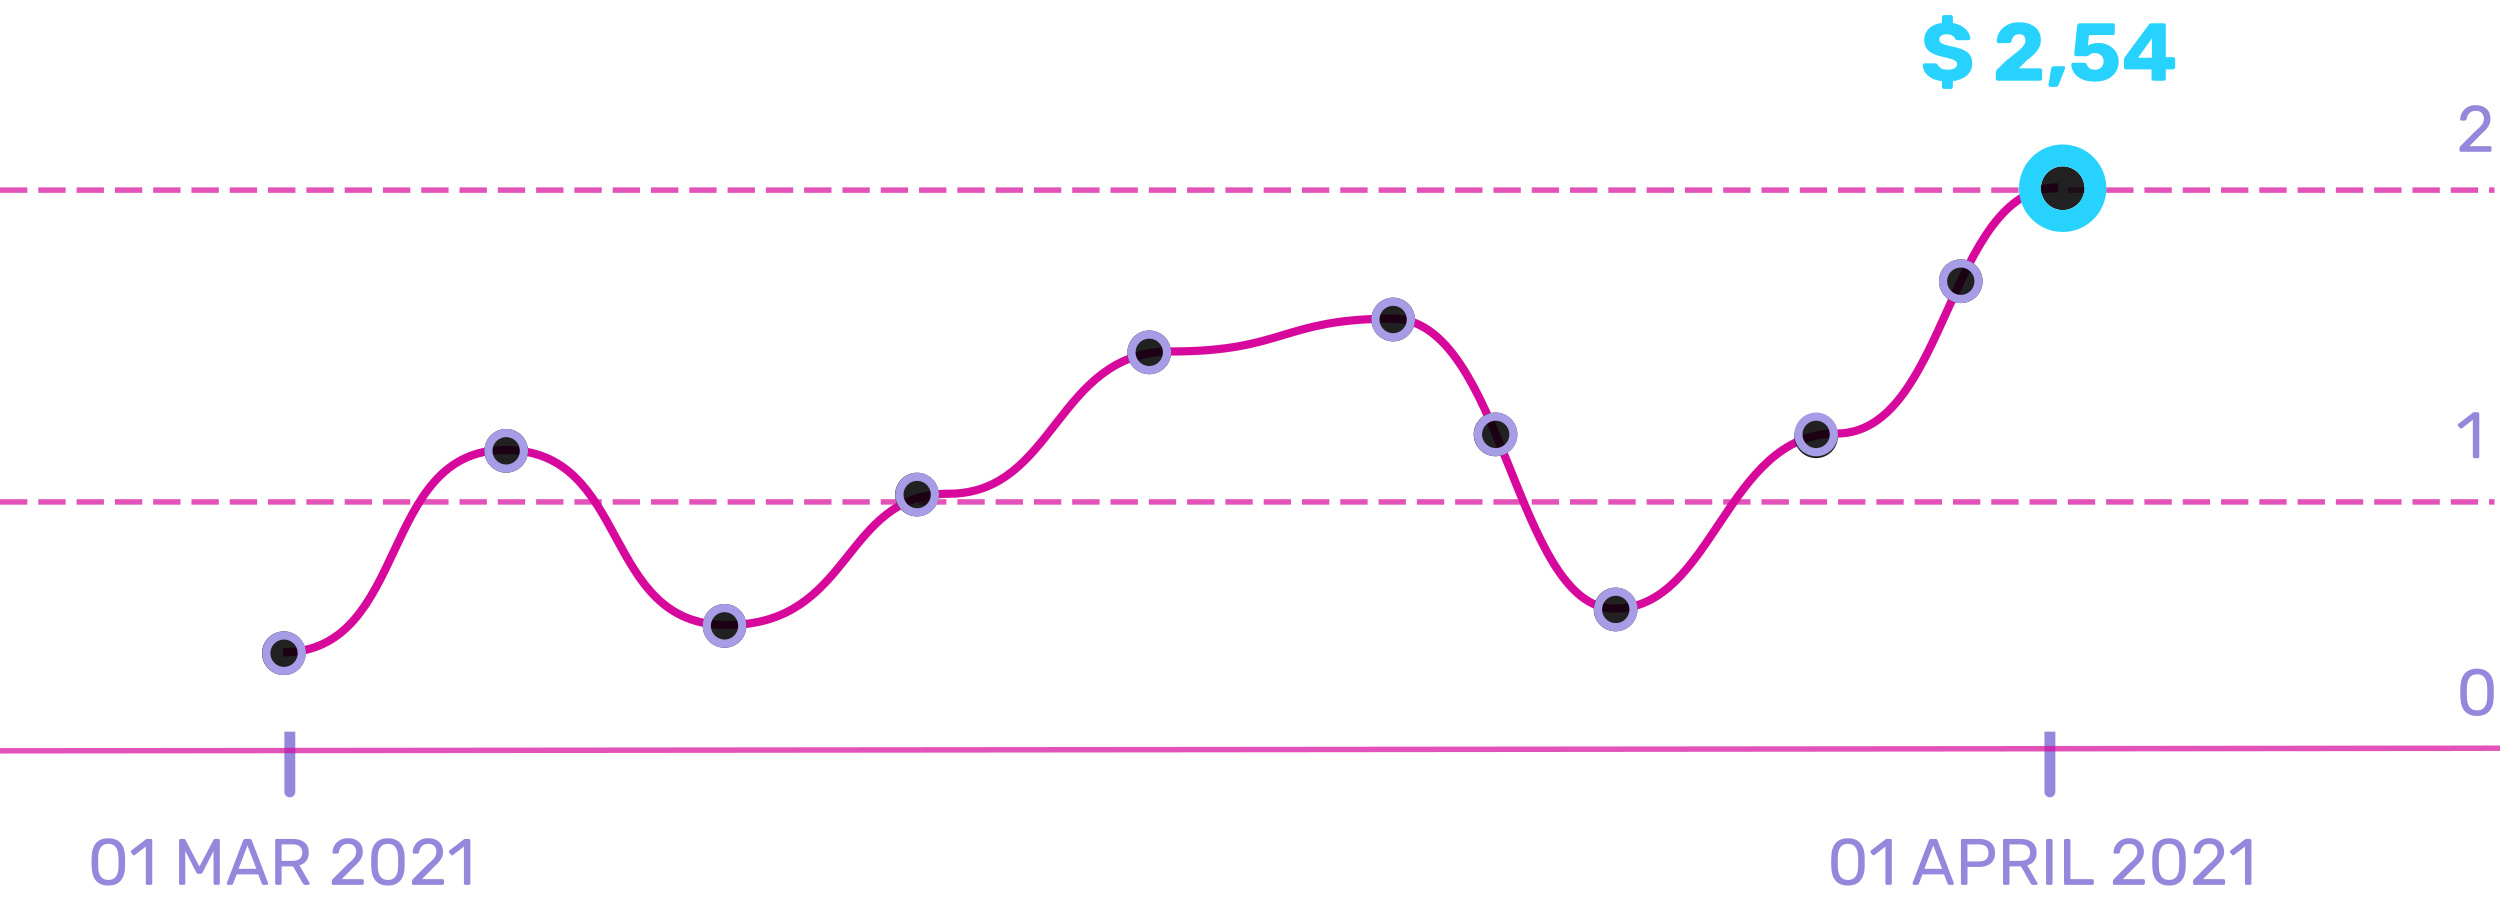 <svg width="457" height="165" viewBox="0 0 457 165" fill="none" xmlns="http://www.w3.org/2000/svg">
<path d="M373.725 133.753H375.721V144.753C375.721 145.018 375.615 145.272 375.428 145.46C375.241 145.648 374.987 145.753 374.723 145.753C374.458 145.753 374.204 145.648 374.017 145.46C373.83 145.272 373.725 145.018 373.725 144.753V133.753Z" fill="#9388DB"/>
<path d="M51.984 133.753H53.98V144.753C53.98 145.018 53.874 145.272 53.687 145.46C53.5 145.648 53.246 145.753 52.982 145.753C52.717 145.753 52.464 145.648 52.276 145.46C52.089 145.272 51.984 145.018 51.984 144.753V133.753Z" fill="#9388DB"/>
<path d="M0 137.253L457 136.774" stroke="#D7099C" stroke-opacity="0.7"/>
<path d="M0 91.753H456" stroke="#D7099C" stroke-opacity="0.7" stroke-dasharray="5 2"/>
<path d="M0 34.753H456" stroke="#D7099C" stroke-opacity="0.7" stroke-dasharray="5 2"/>
<path d="M19.804 161.873C19.252 161.873 18.784 161.789 18.4 161.621C18.024 161.445 17.716 161.205 17.476 160.901C17.236 160.597 17.06 160.249 16.948 159.857C16.844 159.465 16.784 159.049 16.768 158.609C16.76 158.393 16.752 158.165 16.744 157.925C16.744 157.685 16.744 157.445 16.744 157.205C16.752 156.957 16.76 156.721 16.768 156.497C16.776 156.057 16.836 155.641 16.948 155.249C17.068 154.849 17.244 154.501 17.476 154.205C17.716 153.901 18.028 153.665 18.412 153.497C18.796 153.321 19.26 153.233 19.804 153.233C20.356 153.233 20.82 153.321 21.196 153.497C21.58 153.665 21.892 153.901 22.132 154.205C22.372 154.501 22.548 154.849 22.66 155.249C22.78 155.641 22.844 156.057 22.852 156.497C22.86 156.721 22.864 156.957 22.864 157.205C22.872 157.445 22.872 157.685 22.864 157.925C22.864 158.165 22.86 158.393 22.852 158.609C22.844 159.049 22.78 159.465 22.66 159.857C22.548 160.249 22.372 160.597 22.132 160.901C21.9 161.205 21.592 161.445 21.208 161.621C20.832 161.789 20.364 161.873 19.804 161.873ZM19.804 160.853C20.428 160.853 20.888 160.649 21.184 160.241C21.488 159.825 21.644 159.261 21.652 158.549C21.668 158.317 21.676 158.093 21.676 157.877C21.676 157.653 21.676 157.433 21.676 157.217C21.676 156.993 21.668 156.773 21.652 156.557C21.644 155.861 21.488 155.305 21.184 154.889C20.888 154.465 20.428 154.253 19.804 154.253C19.188 154.253 18.728 154.465 18.424 154.889C18.128 155.305 17.972 155.861 17.956 156.557C17.956 156.773 17.952 156.993 17.944 157.217C17.944 157.433 17.944 157.653 17.944 157.877C17.952 158.093 17.956 158.317 17.956 158.549C17.972 159.261 18.132 159.825 18.436 160.241C18.74 160.649 19.196 160.853 19.804 160.853ZM26.929 161.753C26.849 161.753 26.781 161.729 26.725 161.681C26.677 161.625 26.653 161.557 26.653 161.477V154.757L24.661 156.293C24.597 156.341 24.529 156.361 24.457 156.353C24.385 156.345 24.325 156.309 24.277 156.245L23.965 155.849C23.917 155.777 23.897 155.705 23.905 155.633C23.921 155.561 23.961 155.501 24.025 155.453L26.641 153.437C26.697 153.397 26.749 153.373 26.797 153.365C26.845 153.357 26.897 153.353 26.953 153.353H27.565C27.645 153.353 27.709 153.381 27.757 153.437C27.805 153.485 27.829 153.549 27.829 153.629V161.477C27.829 161.557 27.805 161.625 27.757 161.681C27.709 161.729 27.645 161.753 27.565 161.753H26.929ZM33.011 161.753C32.931 161.753 32.863 161.729 32.807 161.681C32.759 161.625 32.735 161.557 32.735 161.477V153.641C32.735 153.553 32.759 153.485 32.807 153.437C32.863 153.381 32.931 153.353 33.011 153.353H33.611C33.707 153.353 33.779 153.377 33.827 153.425C33.875 153.473 33.903 153.513 33.911 153.545L36.455 158.393L39.011 153.545C39.027 153.513 39.055 153.473 39.095 153.425C39.143 153.377 39.215 153.353 39.311 153.353H39.899C39.987 153.353 40.055 153.381 40.103 153.437C40.159 153.485 40.187 153.553 40.187 153.641V161.477C40.187 161.557 40.159 161.625 40.103 161.681C40.055 161.729 39.987 161.753 39.899 161.753H39.311C39.231 161.753 39.163 161.729 39.107 161.681C39.059 161.625 39.035 161.557 39.035 161.477V155.573L37.031 159.485C36.999 159.565 36.951 159.629 36.887 159.677C36.823 159.717 36.743 159.737 36.647 159.737H36.275C36.171 159.737 36.087 159.717 36.023 159.677C35.967 159.629 35.919 159.565 35.879 159.485L33.875 155.573V161.477C33.875 161.557 33.847 161.625 33.791 161.681C33.743 161.729 33.679 161.753 33.599 161.753H33.011ZM41.699 161.753C41.635 161.753 41.579 161.729 41.531 161.681C41.483 161.633 41.459 161.577 41.459 161.513C41.459 161.473 41.463 161.429 41.471 161.381L44.447 153.617C44.479 153.537 44.523 153.473 44.579 153.425C44.635 153.377 44.719 153.353 44.831 153.353H45.647C45.751 153.353 45.831 153.377 45.887 153.425C45.951 153.473 45.999 153.537 46.031 153.617L48.995 161.381C49.011 161.429 49.019 161.473 49.019 161.513C49.019 161.577 48.995 161.633 48.947 161.681C48.899 161.729 48.843 161.753 48.779 161.753H48.167C48.071 161.753 47.999 161.729 47.951 161.681C47.911 161.633 47.883 161.589 47.867 161.549L47.207 159.845H43.271L42.611 161.549C42.603 161.589 42.575 161.633 42.527 161.681C42.479 161.729 42.407 161.753 42.311 161.753H41.699ZM43.619 158.813H46.859L45.239 154.553L43.619 158.813ZM50.578 161.753C50.49 161.753 50.422 161.729 50.374 161.681C50.326 161.625 50.302 161.557 50.302 161.477V153.641C50.302 153.553 50.326 153.485 50.374 153.437C50.422 153.381 50.49 153.353 50.578 153.353H53.506C54.41 153.353 55.126 153.565 55.654 153.989C56.182 154.413 56.446 155.041 56.446 155.873C56.446 156.489 56.29 156.993 55.978 157.385C55.674 157.769 55.258 158.037 54.73 158.189L56.578 161.381C56.602 161.429 56.614 161.473 56.614 161.513C56.614 161.577 56.586 161.633 56.53 161.681C56.482 161.729 56.426 161.753 56.362 161.753H55.786C55.65 161.753 55.55 161.717 55.486 161.645C55.422 161.573 55.366 161.501 55.318 161.429L53.578 158.381H51.478V161.477C51.478 161.557 51.45 161.625 51.394 161.681C51.346 161.729 51.278 161.753 51.19 161.753H50.578ZM51.478 157.361H53.458C54.058 157.361 54.506 157.237 54.802 156.989C55.098 156.733 55.246 156.357 55.246 155.861C55.246 155.373 55.098 155.001 54.802 154.745C54.514 154.489 54.066 154.361 53.458 154.361H51.478V157.361ZM60.926 161.753C60.846 161.753 60.779 161.729 60.722 161.681C60.675 161.625 60.651 161.557 60.651 161.477V161.093C60.651 161.021 60.67 160.941 60.711 160.853C60.751 160.765 60.831 160.669 60.95 160.565L63.495 158.021C63.903 157.677 64.222 157.385 64.454 157.145C64.695 156.897 64.862 156.661 64.959 156.437C65.062 156.213 65.115 155.981 65.115 155.741C65.115 155.285 64.987 154.925 64.731 154.661C64.475 154.389 64.094 154.253 63.59 154.253C63.27 154.253 62.995 154.321 62.763 154.457C62.531 154.585 62.346 154.765 62.211 154.997C62.083 155.221 61.998 155.477 61.959 155.765C61.943 155.869 61.898 155.941 61.827 155.981C61.763 156.021 61.703 156.041 61.647 156.041H61.023C60.95 156.041 60.891 156.021 60.843 155.981C60.794 155.933 60.77 155.877 60.77 155.813C60.779 155.509 60.843 155.205 60.962 154.901C61.083 154.589 61.258 154.309 61.49 154.061C61.73 153.813 62.023 153.613 62.367 153.461C62.718 153.301 63.127 153.221 63.59 153.221C64.222 153.221 64.739 153.337 65.138 153.569C65.546 153.793 65.847 154.093 66.038 154.469C66.231 154.845 66.326 155.257 66.326 155.705C66.326 156.057 66.266 156.381 66.147 156.677C66.026 156.965 65.85 157.249 65.618 157.529C65.394 157.801 65.115 158.081 64.778 158.369L62.474 160.709H66.219C66.306 160.709 66.374 160.733 66.422 160.781C66.478 160.829 66.507 160.897 66.507 160.985V161.477C66.507 161.557 66.478 161.625 66.422 161.681C66.374 161.729 66.306 161.753 66.219 161.753H60.926ZM70.909 161.873C70.358 161.873 69.889 161.789 69.505 161.621C69.129 161.445 68.822 161.205 68.582 160.901C68.341 160.597 68.165 160.249 68.053 159.857C67.95 159.465 67.889 159.049 67.874 158.609C67.865 158.393 67.858 158.165 67.85 157.925C67.85 157.685 67.85 157.445 67.85 157.205C67.858 156.957 67.865 156.721 67.874 156.497C67.882 156.057 67.942 155.641 68.053 155.249C68.174 154.849 68.35 154.501 68.582 154.205C68.822 153.901 69.133 153.665 69.517 153.497C69.901 153.321 70.365 153.233 70.909 153.233C71.462 153.233 71.925 153.321 72.302 153.497C72.686 153.665 72.998 153.901 73.237 154.205C73.478 154.501 73.653 154.849 73.766 155.249C73.885 155.641 73.95 156.057 73.957 156.497C73.966 156.721 73.969 156.957 73.969 157.205C73.978 157.445 73.978 157.685 73.969 157.925C73.969 158.165 73.966 158.393 73.957 158.609C73.95 159.049 73.885 159.465 73.766 159.857C73.653 160.249 73.478 160.597 73.237 160.901C73.005 161.205 72.698 161.445 72.314 161.621C71.938 161.789 71.469 161.873 70.909 161.873ZM70.909 160.853C71.534 160.853 71.993 160.649 72.29 160.241C72.594 159.825 72.749 159.261 72.757 158.549C72.773 158.317 72.781 158.093 72.781 157.877C72.781 157.653 72.781 157.433 72.781 157.217C72.781 156.993 72.773 156.773 72.757 156.557C72.749 155.861 72.594 155.305 72.29 154.889C71.993 154.465 71.534 154.253 70.909 154.253C70.293 154.253 69.834 154.465 69.529 154.889C69.234 155.305 69.078 155.861 69.061 156.557C69.061 156.773 69.058 156.993 69.049 157.217C69.049 157.433 69.049 157.653 69.049 157.877C69.058 158.093 69.061 158.317 69.061 158.549C69.078 159.261 69.237 159.825 69.541 160.241C69.846 160.649 70.302 160.853 70.909 160.853ZM75.587 161.753C75.507 161.753 75.439 161.729 75.383 161.681C75.335 161.625 75.311 161.557 75.311 161.477V161.093C75.311 161.021 75.331 160.941 75.371 160.853C75.411 160.765 75.491 160.669 75.611 160.565L78.155 158.021C78.563 157.677 78.883 157.385 79.115 157.145C79.355 156.897 79.523 156.661 79.619 156.437C79.723 156.213 79.775 155.981 79.775 155.741C79.775 155.285 79.647 154.925 79.391 154.661C79.135 154.389 78.755 154.253 78.251 154.253C77.931 154.253 77.655 154.321 77.423 154.457C77.191 154.585 77.007 154.765 76.871 154.997C76.743 155.221 76.659 155.477 76.619 155.765C76.603 155.869 76.559 155.941 76.487 155.981C76.423 156.021 76.363 156.041 76.307 156.041H75.683C75.611 156.041 75.551 156.021 75.503 155.981C75.455 155.933 75.431 155.877 75.431 155.813C75.439 155.509 75.503 155.205 75.623 154.901C75.743 154.589 75.919 154.309 76.151 154.061C76.391 153.813 76.683 153.613 77.027 153.461C77.379 153.301 77.787 153.221 78.251 153.221C78.883 153.221 79.399 153.337 79.799 153.569C80.207 153.793 80.507 154.093 80.699 154.469C80.891 154.845 80.987 155.257 80.987 155.705C80.987 156.057 80.927 156.381 80.807 156.677C80.687 156.965 80.511 157.249 80.279 157.529C80.055 157.801 79.775 158.081 79.439 158.369L77.135 160.709H80.879C80.967 160.709 81.035 160.733 81.083 160.781C81.139 160.829 81.167 160.897 81.167 160.985V161.477C81.167 161.557 81.139 161.625 81.083 161.681C81.035 161.729 80.967 161.753 80.879 161.753H75.587ZM85.078 161.753C84.998 161.753 84.93 161.729 84.874 161.681C84.826 161.625 84.802 161.557 84.802 161.477V154.757L82.81 156.293C82.746 156.341 82.678 156.361 82.606 156.353C82.534 156.345 82.474 156.309 82.426 156.245L82.114 155.849C82.066 155.777 82.046 155.705 82.054 155.633C82.07 155.561 82.11 155.501 82.174 155.453L84.79 153.437C84.846 153.397 84.898 153.373 84.946 153.365C84.994 153.357 85.046 153.353 85.102 153.353H85.714C85.794 153.353 85.858 153.381 85.906 153.437C85.954 153.485 85.978 153.549 85.978 153.629V161.477C85.978 161.557 85.954 161.625 85.906 161.681C85.858 161.729 85.794 161.753 85.714 161.753H85.078Z" fill="#9388DB"/>
<path d="M337.804 161.873C337.252 161.873 336.784 161.789 336.4 161.621C336.024 161.445 335.716 161.205 335.476 160.901C335.236 160.597 335.06 160.249 334.948 159.857C334.844 159.465 334.784 159.049 334.768 158.609C334.76 158.393 334.752 158.165 334.744 157.925C334.744 157.685 334.744 157.445 334.744 157.205C334.752 156.957 334.76 156.721 334.768 156.497C334.776 156.057 334.836 155.641 334.948 155.249C335.068 154.849 335.244 154.501 335.476 154.205C335.716 153.901 336.028 153.665 336.412 153.497C336.796 153.321 337.26 153.233 337.804 153.233C338.356 153.233 338.82 153.321 339.196 153.497C339.58 153.665 339.892 153.901 340.132 154.205C340.372 154.501 340.548 154.849 340.66 155.249C340.78 155.641 340.844 156.057 340.852 156.497C340.86 156.721 340.864 156.957 340.864 157.205C340.872 157.445 340.872 157.685 340.864 157.925C340.864 158.165 340.86 158.393 340.852 158.609C340.844 159.049 340.78 159.465 340.66 159.857C340.548 160.249 340.372 160.597 340.132 160.901C339.9 161.205 339.592 161.445 339.208 161.621C338.832 161.789 338.364 161.873 337.804 161.873ZM337.804 160.853C338.428 160.853 338.888 160.649 339.184 160.241C339.488 159.825 339.644 159.261 339.652 158.549C339.668 158.317 339.676 158.093 339.676 157.877C339.676 157.653 339.676 157.433 339.676 157.217C339.676 156.993 339.668 156.773 339.652 156.557C339.644 155.861 339.488 155.305 339.184 154.889C338.888 154.465 338.428 154.253 337.804 154.253C337.188 154.253 336.728 154.465 336.424 154.889C336.128 155.305 335.972 155.861 335.956 156.557C335.956 156.773 335.952 156.993 335.944 157.217C335.944 157.433 335.944 157.653 335.944 157.877C335.952 158.093 335.956 158.317 335.956 158.549C335.972 159.261 336.132 159.825 336.436 160.241C336.74 160.649 337.196 160.853 337.804 160.853ZM344.929 161.753C344.849 161.753 344.781 161.729 344.725 161.681C344.677 161.625 344.653 161.557 344.653 161.477V154.757L342.661 156.293C342.597 156.341 342.529 156.361 342.457 156.353C342.385 156.345 342.325 156.309 342.277 156.245L341.965 155.849C341.917 155.777 341.897 155.705 341.905 155.633C341.921 155.561 341.961 155.501 342.025 155.453L344.641 153.437C344.697 153.397 344.749 153.373 344.797 153.365C344.845 153.357 344.897 153.353 344.953 153.353H345.565C345.645 153.353 345.709 153.381 345.757 153.437C345.805 153.485 345.829 153.549 345.829 153.629V161.477C345.829 161.557 345.805 161.625 345.757 161.681C345.709 161.729 345.645 161.753 345.565 161.753H344.929ZM349.855 161.753C349.791 161.753 349.735 161.729 349.687 161.681C349.639 161.633 349.615 161.577 349.615 161.513C349.615 161.473 349.619 161.429 349.627 161.381L352.603 153.617C352.635 153.537 352.679 153.473 352.735 153.425C352.791 153.377 352.875 153.353 352.987 153.353H353.803C353.907 153.353 353.987 153.377 354.043 153.425C354.107 153.473 354.155 153.537 354.187 153.617L357.151 161.381C357.167 161.429 357.175 161.473 357.175 161.513C357.175 161.577 357.151 161.633 357.103 161.681C357.055 161.729 356.999 161.753 356.935 161.753H356.323C356.227 161.753 356.155 161.729 356.107 161.681C356.067 161.633 356.039 161.589 356.023 161.549L355.363 159.845H351.427L350.767 161.549C350.759 161.589 350.731 161.633 350.683 161.681C350.635 161.729 350.563 161.753 350.467 161.753H349.855ZM351.775 158.813H355.015L353.395 154.553L351.775 158.813ZM358.734 161.753C358.646 161.753 358.578 161.729 358.53 161.681C358.482 161.625 358.458 161.557 358.458 161.477V153.641C358.458 153.553 358.482 153.485 358.53 153.437C358.578 153.381 358.646 153.353 358.734 153.353H361.782C362.374 153.353 362.886 153.449 363.318 153.641C363.758 153.833 364.098 154.121 364.338 154.505C364.578 154.881 364.698 155.353 364.698 155.921C364.698 156.489 364.578 156.961 364.338 157.337C364.098 157.713 363.758 157.997 363.318 158.189C362.886 158.381 362.374 158.477 361.782 158.477H359.658V161.477C359.658 161.557 359.63 161.625 359.574 161.681C359.526 161.729 359.458 161.753 359.37 161.753H358.734ZM359.646 157.469H361.722C362.314 157.469 362.758 157.337 363.054 157.073C363.35 156.809 363.498 156.425 363.498 155.921C363.498 155.425 363.354 155.041 363.066 154.769C362.778 154.497 362.33 154.361 361.722 154.361H359.646V157.469ZM366.433 161.753C366.345 161.753 366.277 161.729 366.229 161.681C366.181 161.625 366.157 161.557 366.157 161.477V153.641C366.157 153.553 366.181 153.485 366.229 153.437C366.277 153.381 366.345 153.353 366.433 153.353H369.361C370.265 153.353 370.981 153.565 371.509 153.989C372.037 154.413 372.301 155.041 372.301 155.873C372.301 156.489 372.145 156.993 371.833 157.385C371.529 157.769 371.113 158.037 370.585 158.189L372.433 161.381C372.457 161.429 372.469 161.473 372.469 161.513C372.469 161.577 372.441 161.633 372.385 161.681C372.337 161.729 372.281 161.753 372.217 161.753H371.641C371.505 161.753 371.405 161.717 371.341 161.645C371.277 161.573 371.221 161.501 371.173 161.429L369.433 158.381H367.333V161.477C367.333 161.557 367.305 161.625 367.249 161.681C367.201 161.729 367.133 161.753 367.045 161.753H366.433ZM367.333 157.361H369.313C369.913 157.361 370.361 157.237 370.657 156.989C370.953 156.733 371.101 156.357 371.101 155.861C371.101 155.373 370.953 155.001 370.657 154.745C370.369 154.489 369.921 154.361 369.313 154.361H367.333V157.361ZM374.297 161.753C374.209 161.753 374.141 161.729 374.093 161.681C374.045 161.625 374.021 161.557 374.021 161.477V153.629C374.021 153.549 374.045 153.485 374.093 153.437C374.141 153.381 374.209 153.353 374.297 153.353H374.933C375.013 153.353 375.077 153.381 375.125 153.437C375.181 153.485 375.209 153.549 375.209 153.629V161.477C375.209 161.557 375.181 161.625 375.125 161.681C375.077 161.729 375.013 161.753 374.933 161.753H374.297ZM377.578 161.753C377.49 161.753 377.422 161.729 377.374 161.681C377.326 161.625 377.302 161.557 377.302 161.477V153.629C377.302 153.549 377.326 153.485 377.374 153.437C377.422 153.381 377.49 153.353 377.578 153.353H378.214C378.294 153.353 378.358 153.381 378.406 153.437C378.454 153.485 378.478 153.549 378.478 153.629V160.709H382.474C382.562 160.709 382.63 160.737 382.678 160.793C382.726 160.841 382.75 160.909 382.75 160.997V161.477C382.75 161.557 382.726 161.625 382.678 161.681C382.63 161.729 382.562 161.753 382.474 161.753H377.578ZM386.509 161.753C386.429 161.753 386.361 161.729 386.305 161.681C386.257 161.625 386.233 161.557 386.233 161.477V161.093C386.233 161.021 386.253 160.941 386.293 160.853C386.333 160.765 386.413 160.669 386.533 160.565L389.077 158.021C389.485 157.677 389.805 157.385 390.037 157.145C390.277 156.897 390.445 156.661 390.541 156.437C390.645 156.213 390.697 155.981 390.697 155.741C390.697 155.285 390.569 154.925 390.313 154.661C390.057 154.389 389.677 154.253 389.173 154.253C388.853 154.253 388.577 154.321 388.345 154.457C388.113 154.585 387.929 154.765 387.793 154.997C387.665 155.221 387.581 155.477 387.541 155.765C387.525 155.869 387.481 155.941 387.409 155.981C387.345 156.021 387.285 156.041 387.229 156.041H386.605C386.533 156.041 386.473 156.021 386.425 155.981C386.377 155.933 386.353 155.877 386.353 155.813C386.361 155.509 386.425 155.205 386.545 154.901C386.665 154.589 386.841 154.309 387.073 154.061C387.313 153.813 387.605 153.613 387.949 153.461C388.301 153.301 388.709 153.221 389.173 153.221C389.805 153.221 390.321 153.337 390.721 153.569C391.129 153.793 391.429 154.093 391.621 154.469C391.813 154.845 391.909 155.257 391.909 155.705C391.909 156.057 391.849 156.381 391.729 156.677C391.609 156.965 391.433 157.249 391.201 157.529C390.977 157.801 390.697 158.081 390.361 158.369L388.057 160.709H391.801C391.889 160.709 391.957 160.733 392.005 160.781C392.061 160.829 392.089 160.897 392.089 160.985V161.477C392.089 161.557 392.061 161.625 392.005 161.681C391.957 161.729 391.889 161.753 391.801 161.753H386.509ZM396.492 161.873C395.94 161.873 395.472 161.789 395.088 161.621C394.712 161.445 394.404 161.205 394.164 160.901C393.924 160.597 393.748 160.249 393.636 159.857C393.532 159.465 393.472 159.049 393.456 158.609C393.448 158.393 393.44 158.165 393.432 157.925C393.432 157.685 393.432 157.445 393.432 157.205C393.44 156.957 393.448 156.721 393.456 156.497C393.464 156.057 393.524 155.641 393.636 155.249C393.756 154.849 393.932 154.501 394.164 154.205C394.404 153.901 394.716 153.665 395.1 153.497C395.484 153.321 395.948 153.233 396.492 153.233C397.044 153.233 397.508 153.321 397.884 153.497C398.268 153.665 398.58 153.901 398.82 154.205C399.06 154.501 399.236 154.849 399.348 155.249C399.468 155.641 399.532 156.057 399.54 156.497C399.548 156.721 399.552 156.957 399.552 157.205C399.56 157.445 399.56 157.685 399.552 157.925C399.552 158.165 399.548 158.393 399.54 158.609C399.532 159.049 399.468 159.465 399.348 159.857C399.236 160.249 399.06 160.597 398.82 160.901C398.588 161.205 398.28 161.445 397.896 161.621C397.52 161.789 397.052 161.873 396.492 161.873ZM396.492 160.853C397.116 160.853 397.576 160.649 397.872 160.241C398.176 159.825 398.332 159.261 398.34 158.549C398.356 158.317 398.364 158.093 398.364 157.877C398.364 157.653 398.364 157.433 398.364 157.217C398.364 156.993 398.356 156.773 398.34 156.557C398.332 155.861 398.176 155.305 397.872 154.889C397.576 154.465 397.116 154.253 396.492 154.253C395.876 154.253 395.416 154.465 395.112 154.889C394.816 155.305 394.66 155.861 394.644 156.557C394.644 156.773 394.64 156.993 394.632 157.217C394.632 157.433 394.632 157.653 394.632 157.877C394.64 158.093 394.644 158.317 394.644 158.549C394.66 159.261 394.82 159.825 395.124 160.241C395.428 160.649 395.884 160.853 396.492 160.853ZM401.169 161.753C401.089 161.753 401.021 161.729 400.965 161.681C400.917 161.625 400.893 161.557 400.893 161.477V161.093C400.893 161.021 400.913 160.941 400.953 160.853C400.993 160.765 401.073 160.669 401.193 160.565L403.737 158.021C404.145 157.677 404.465 157.385 404.697 157.145C404.937 156.897 405.105 156.661 405.201 156.437C405.305 156.213 405.357 155.981 405.357 155.741C405.357 155.285 405.229 154.925 404.973 154.661C404.717 154.389 404.337 154.253 403.833 154.253C403.513 154.253 403.237 154.321 403.005 154.457C402.773 154.585 402.589 154.765 402.453 154.997C402.325 155.221 402.241 155.477 402.201 155.765C402.185 155.869 402.141 155.941 402.069 155.981C402.005 156.021 401.945 156.041 401.889 156.041H401.265C401.193 156.041 401.133 156.021 401.085 155.981C401.037 155.933 401.013 155.877 401.013 155.813C401.021 155.509 401.085 155.205 401.205 154.901C401.325 154.589 401.501 154.309 401.733 154.061C401.973 153.813 402.265 153.613 402.609 153.461C402.961 153.301 403.369 153.221 403.833 153.221C404.465 153.221 404.981 153.337 405.381 153.569C405.789 153.793 406.089 154.093 406.281 154.469C406.473 154.845 406.569 155.257 406.569 155.705C406.569 156.057 406.509 156.381 406.389 156.677C406.269 156.965 406.093 157.249 405.861 157.529C405.637 157.801 405.357 158.081 405.021 158.369L402.717 160.709H406.461C406.549 160.709 406.617 160.733 406.665 160.781C406.721 160.829 406.749 160.897 406.749 160.985V161.477C406.749 161.557 406.721 161.625 406.665 161.681C406.617 161.729 406.549 161.753 406.461 161.753H401.169ZM410.66 161.753C410.58 161.753 410.512 161.729 410.456 161.681C410.408 161.625 410.384 161.557 410.384 161.477V154.757L408.392 156.293C408.328 156.341 408.26 156.361 408.188 156.353C408.116 156.345 408.056 156.309 408.008 156.245L407.696 155.849C407.648 155.777 407.628 155.705 407.636 155.633C407.652 155.561 407.692 155.501 407.756 155.453L410.372 153.437C410.428 153.397 410.48 153.373 410.528 153.365C410.576 153.357 410.628 153.353 410.684 153.353H411.296C411.376 153.353 411.44 153.381 411.488 153.437C411.536 153.485 411.56 153.549 411.56 153.629V161.477C411.56 161.557 411.536 161.625 411.488 161.681C411.44 161.729 411.376 161.753 411.296 161.753H410.66Z" fill="#9388DB"/>
<path d="M452.804 130.873C452.252 130.873 451.784 130.789 451.4 130.621C451.024 130.445 450.716 130.205 450.476 129.901C450.236 129.597 450.06 129.249 449.948 128.857C449.844 128.465 449.784 128.049 449.768 127.609C449.76 127.393 449.752 127.165 449.744 126.925C449.744 126.685 449.744 126.445 449.744 126.205C449.752 125.957 449.76 125.721 449.768 125.497C449.776 125.057 449.836 124.641 449.948 124.249C450.068 123.849 450.244 123.501 450.476 123.205C450.716 122.901 451.028 122.665 451.412 122.497C451.796 122.321 452.26 122.233 452.804 122.233C453.356 122.233 453.82 122.321 454.196 122.497C454.58 122.665 454.892 122.901 455.132 123.205C455.372 123.501 455.548 123.849 455.66 124.249C455.78 124.641 455.844 125.057 455.852 125.497C455.86 125.721 455.864 125.957 455.864 126.205C455.872 126.445 455.872 126.685 455.864 126.925C455.864 127.165 455.86 127.393 455.852 127.609C455.844 128.049 455.78 128.465 455.66 128.857C455.548 129.249 455.372 129.597 455.132 129.901C454.9 130.205 454.592 130.445 454.208 130.621C453.832 130.789 453.364 130.873 452.804 130.873ZM452.804 129.853C453.428 129.853 453.888 129.649 454.184 129.241C454.488 128.825 454.644 128.261 454.652 127.549C454.668 127.317 454.676 127.093 454.676 126.877C454.676 126.653 454.676 126.433 454.676 126.217C454.676 125.993 454.668 125.773 454.652 125.557C454.644 124.861 454.488 124.305 454.184 123.889C453.888 123.465 453.428 123.253 452.804 123.253C452.188 123.253 451.728 123.465 451.424 123.889C451.128 124.305 450.972 124.861 450.956 125.557C450.956 125.773 450.952 125.993 450.944 126.217C450.944 126.433 450.944 126.653 450.944 126.877C450.952 127.093 450.956 127.317 450.956 127.549C450.972 128.261 451.132 128.825 451.436 129.241C451.74 129.649 452.196 129.853 452.804 129.853Z" fill="#9388DB"/>
<path d="M452.312 83.753C452.232 83.753 452.164 83.729 452.108 83.681C452.06 83.625 452.036 83.557 452.036 83.477V76.757L450.044 78.293C449.98 78.341 449.912 78.361 449.84 78.353C449.768 78.345 449.708 78.309 449.66 78.245L449.348 77.849C449.3 77.777 449.28 77.705 449.288 77.633C449.304 77.561 449.344 77.501 449.408 77.453L452.024 75.437C452.08 75.397 452.132 75.373 452.18 75.365C452.228 75.357 452.28 75.353 452.336 75.353H452.948C453.028 75.353 453.092 75.381 453.14 75.437C453.188 75.485 453.212 75.549 453.212 75.629V83.477C453.212 83.557 453.188 83.625 453.14 83.681C453.092 83.729 453.028 83.753 452.948 83.753H452.312Z" fill="#9388DB"/>
<path d="M449.864 27.753C449.784 27.753 449.716 27.729 449.66 27.681C449.612 27.625 449.588 27.557 449.588 27.477V27.093C449.588 27.021 449.608 26.941 449.648 26.853C449.688 26.765 449.768 26.669 449.888 26.565L452.432 24.021C452.84 23.677 453.16 23.385 453.392 23.145C453.632 22.897 453.8 22.661 453.896 22.437C454 22.213 454.052 21.981 454.052 21.741C454.052 21.285 453.924 20.925 453.668 20.661C453.412 20.389 453.032 20.253 452.528 20.253C452.208 20.253 451.932 20.321 451.7 20.457C451.468 20.585 451.284 20.765 451.148 20.997C451.02 21.221 450.936 21.477 450.896 21.765C450.88 21.869 450.836 21.941 450.764 21.981C450.7 22.021 450.64 22.041 450.584 22.041H449.96C449.888 22.041 449.828 22.021 449.78 21.981C449.732 21.933 449.708 21.877 449.708 21.813C449.716 21.509 449.78 21.205 449.9 20.901C450.02 20.589 450.196 20.309 450.428 20.061C450.668 19.813 450.96 19.613 451.304 19.461C451.656 19.301 452.064 19.221 452.528 19.221C453.16 19.221 453.676 19.337 454.076 19.569C454.484 19.793 454.784 20.093 454.976 20.469C455.168 20.845 455.264 21.257 455.264 21.705C455.264 22.057 455.204 22.381 455.084 22.677C454.964 22.965 454.788 23.249 454.556 23.529C454.332 23.801 454.052 24.081 453.716 24.369L451.412 26.709H455.156C455.244 26.709 455.312 26.733 455.36 26.781C455.416 26.829 455.444 26.897 455.444 26.985V27.477C455.444 27.557 455.416 27.625 455.36 27.681C455.312 27.729 455.244 27.753 455.156 27.753H449.864Z" fill="#9388DB"/>
<path d="M355.365 16.253C355.255 16.253 355.165 16.218 355.095 16.148C355.025 16.078 354.99 15.988 354.99 15.878V14.843C354.22 14.743 353.575 14.548 353.055 14.258C352.545 13.968 352.16 13.618 351.9 13.208C351.64 12.788 351.5 12.348 351.48 11.888C351.48 11.808 351.51 11.738 351.57 11.678C351.64 11.608 351.72 11.573 351.81 11.573H353.7C353.84 11.573 353.945 11.598 354.015 11.648C354.085 11.698 354.155 11.763 354.225 11.843C354.305 11.993 354.415 12.138 354.555 12.278C354.705 12.418 354.895 12.533 355.125 12.623C355.365 12.703 355.66 12.743 356.01 12.743C356.59 12.743 357.025 12.653 357.315 12.473C357.615 12.293 357.765 12.048 357.765 11.738C357.765 11.518 357.685 11.338 357.525 11.198C357.365 11.048 357.105 10.918 356.745 10.808C356.395 10.688 355.925 10.568 355.335 10.448C354.575 10.288 353.925 10.083 353.385 9.833C352.855 9.573 352.45 9.238 352.17 8.828C351.89 8.408 351.75 7.888 351.75 7.268C351.75 6.468 352.035 5.788 352.605 5.228C353.185 4.668 353.98 4.318 354.99 4.178V3.128C354.99 3.018 355.025 2.928 355.095 2.858C355.165 2.788 355.255 2.753 355.365 2.753H356.61C356.71 2.753 356.795 2.788 356.865 2.858C356.945 2.928 356.985 3.018 356.985 3.128V4.208C357.675 4.328 358.255 4.543 358.725 4.853C359.195 5.163 359.55 5.513 359.79 5.903C360.04 6.293 360.17 6.668 360.18 7.028C360.18 7.108 360.15 7.183 360.09 7.253C360.03 7.313 359.955 7.343 359.865 7.343H357.885C357.775 7.343 357.68 7.323 357.6 7.283C357.52 7.243 357.45 7.178 357.39 7.088C357.33 6.868 357.17 6.678 356.91 6.518C356.65 6.348 356.315 6.263 355.905 6.263C355.475 6.263 355.135 6.343 354.885 6.503C354.635 6.653 354.51 6.888 354.51 7.208C354.51 7.408 354.575 7.583 354.705 7.733C354.845 7.883 355.075 8.013 355.395 8.123C355.715 8.233 356.15 8.348 356.7 8.468C357.61 8.638 358.345 8.853 358.905 9.113C359.465 9.363 359.875 9.693 360.135 10.103C360.395 10.503 360.525 11.008 360.525 11.618C360.525 12.208 360.375 12.728 360.075 13.178C359.785 13.628 359.375 13.993 358.845 14.273C358.315 14.553 357.695 14.738 356.985 14.828V15.878C356.985 15.988 356.945 16.078 356.865 16.148C356.795 16.218 356.71 16.253 356.61 16.253H355.365ZM365.218 14.753C365.108 14.753 365.013 14.718 364.933 14.648C364.863 14.578 364.828 14.488 364.828 14.378V13.313C364.828 13.243 364.848 13.138 364.888 12.998C364.928 12.848 365.033 12.708 365.203 12.578L366.763 11.048C367.563 10.438 368.218 9.923 368.728 9.503C369.248 9.073 369.633 8.693 369.883 8.363C370.133 8.033 370.258 7.723 370.258 7.433C370.258 7.093 370.168 6.813 369.988 6.593C369.818 6.363 369.518 6.248 369.088 6.248C368.798 6.248 368.553 6.313 368.353 6.443C368.163 6.563 368.018 6.723 367.918 6.923C367.818 7.123 367.748 7.328 367.708 7.538C367.668 7.668 367.598 7.758 367.498 7.808C367.408 7.858 367.308 7.883 367.198 7.883H365.323C365.233 7.883 365.158 7.853 365.098 7.793C365.038 7.733 365.008 7.658 365.008 7.568C365.018 7.088 365.118 6.638 365.308 6.218C365.508 5.798 365.783 5.428 366.133 5.108C366.493 4.778 366.918 4.523 367.408 4.343C367.908 4.163 368.468 4.073 369.088 4.073C369.938 4.073 370.658 4.208 371.248 4.478C371.848 4.748 372.303 5.128 372.613 5.618C372.923 6.098 373.078 6.663 373.078 7.313C373.078 7.803 372.968 8.263 372.748 8.693C372.538 9.113 372.233 9.518 371.833 9.908C371.443 10.288 370.978 10.683 370.438 11.093L369.058 12.488H372.913C373.023 12.488 373.113 12.523 373.183 12.593C373.263 12.663 373.303 12.753 373.303 12.863V14.378C373.303 14.488 373.263 14.578 373.183 14.648C373.113 14.718 373.023 14.753 372.913 14.753H365.218ZM374.749 15.878C374.669 15.878 374.599 15.843 374.539 15.773C374.479 15.713 374.454 15.638 374.464 15.548L374.929 12.608C374.949 12.478 374.999 12.363 375.079 12.263C375.169 12.153 375.299 12.098 375.469 12.098H377.224C377.304 12.098 377.369 12.128 377.419 12.188C377.479 12.248 377.509 12.313 377.509 12.383C377.509 12.443 377.499 12.503 377.479 12.563L376.339 15.458C376.299 15.558 376.239 15.653 376.159 15.743C376.079 15.833 375.959 15.878 375.799 15.878H374.749ZM382.944 14.918C382.004 14.918 381.219 14.773 380.589 14.483C379.959 14.183 379.479 13.798 379.149 13.328C378.829 12.848 378.659 12.333 378.639 11.783C378.639 11.693 378.669 11.618 378.729 11.558C378.789 11.498 378.864 11.468 378.954 11.468H380.964C381.094 11.468 381.194 11.498 381.264 11.558C381.344 11.608 381.404 11.673 381.444 11.753C381.534 11.983 381.649 12.173 381.789 12.323C381.939 12.473 382.109 12.583 382.299 12.653C382.499 12.723 382.719 12.758 382.959 12.758C383.239 12.758 383.499 12.698 383.739 12.578C383.979 12.458 384.169 12.283 384.309 12.053C384.459 11.813 384.534 11.528 384.534 11.198C384.534 10.898 384.464 10.638 384.324 10.418C384.194 10.198 384.009 10.023 383.769 9.893C383.529 9.763 383.259 9.698 382.959 9.698C382.719 9.698 382.524 9.728 382.374 9.788C382.224 9.838 382.099 9.903 381.999 9.983C381.899 10.063 381.809 10.133 381.729 10.193C381.649 10.243 381.559 10.268 381.459 10.268H379.494C379.404 10.268 379.324 10.238 379.254 10.178C379.194 10.108 379.164 10.028 379.164 9.938L379.704 4.703C379.724 4.553 379.779 4.443 379.869 4.373C379.959 4.293 380.069 4.253 380.199 4.253H386.214C386.324 4.253 386.414 4.288 386.484 4.358C386.554 4.428 386.589 4.518 386.589 4.628V6.038C386.589 6.148 386.554 6.238 386.484 6.308C386.414 6.378 386.324 6.413 386.214 6.413H381.864L381.669 8.363C381.889 8.213 382.144 8.093 382.434 8.003C382.734 7.903 383.139 7.853 383.649 7.853C384.129 7.853 384.584 7.933 385.014 8.093C385.454 8.253 385.844 8.483 386.184 8.783C386.534 9.083 386.804 9.443 386.994 9.863C387.194 10.273 387.294 10.738 387.294 11.258C387.294 11.968 387.119 12.598 386.769 13.148C386.429 13.698 385.934 14.133 385.284 14.453C384.634 14.763 383.854 14.918 382.944 14.918ZM393.676 14.753C393.576 14.753 393.486 14.718 393.406 14.648C393.336 14.578 393.301 14.488 393.301 14.378V12.683H388.636C388.536 12.683 388.446 12.648 388.366 12.578C388.296 12.508 388.261 12.418 388.261 12.308V10.883C388.261 10.793 388.276 10.713 388.306 10.643C388.346 10.563 388.386 10.488 388.426 10.418L392.791 4.508C392.921 4.338 393.106 4.253 393.346 4.253H395.521C395.631 4.253 395.721 4.288 395.791 4.358C395.871 4.428 395.911 4.518 395.911 4.628V10.448H397.231C397.351 10.448 397.446 10.488 397.516 10.568C397.586 10.638 397.621 10.723 397.621 10.823V12.308C397.621 12.418 397.581 12.508 397.501 12.578C397.431 12.648 397.346 12.683 397.246 12.683H395.911V14.378C395.911 14.488 395.871 14.578 395.791 14.648C395.721 14.718 395.631 14.753 395.521 14.753H393.676ZM390.841 10.553H393.361V7.013L390.841 10.553Z" fill="#28D2FF"/>
<path d="M51.721 119.253C74.968 119.173 69.111 82.253 92.288 82.253C115.466 82.253 109.669 114.253 132.856 114.253C156.043 114.253 153.858 90.253 173.424 90.253C192.989 90.253 192.979 64.253 213.981 64.253C234.983 64.253 234.265 58.253 254.549 58.253C274.833 58.253 277.008 111.253 295.116 111.253C313.225 111.253 315.4 79.253 335.684 79.253C355.968 79.253 355.968 34.253 376.252 34.253" stroke="#D7099C" stroke-width="1.5"/>
<path d="M54.703 116.583C55.45 117.333 55.869 118.349 55.869 119.408C55.869 120.467 55.45 121.483 54.703 122.233C54.333 122.605 53.893 122.9 53.408 123.101C52.924 123.302 52.404 123.406 51.88 123.406C51.355 123.406 50.836 123.302 50.352 123.101C49.867 122.9 49.427 122.605 49.056 122.233C48.31 121.483 47.891 120.467 47.891 119.408C47.891 118.349 48.31 117.333 49.056 116.583C49.427 116.211 49.867 115.916 50.352 115.715C50.836 115.513 51.355 115.41 51.88 115.41C52.404 115.41 52.924 115.513 53.408 115.715C53.893 115.916 54.333 116.211 54.703 116.583Z" fill="black" fill-opacity="0.87"/>
<path d="M54.215 117.113C54.516 117.414 54.755 117.772 54.919 118.165C55.082 118.559 55.166 118.981 55.166 119.408C55.166 119.834 55.082 120.257 54.919 120.65C54.755 121.044 54.516 121.402 54.215 121.703V121.703C53.915 122.005 53.558 122.245 53.165 122.408C52.772 122.572 52.351 122.656 51.925 122.656C51.5 122.656 51.078 122.572 50.685 122.408C50.292 122.245 49.936 122.005 49.635 121.703V121.703C49.334 121.402 49.095 121.044 48.932 120.65C48.769 120.257 48.685 119.834 48.685 119.408C48.685 118.981 48.769 118.559 48.932 118.165C49.095 117.772 49.334 117.414 49.635 117.113V117.113C49.936 116.811 50.292 116.571 50.685 116.408C51.078 116.244 51.5 116.16 51.925 116.16C52.351 116.16 52.772 116.244 53.165 116.408C53.558 116.571 53.915 116.811 54.215 117.113V117.113Z" stroke="#A79DE6" stroke-width="1.5"/>
<path d="M95.351 79.583C96.098 80.333 96.517 81.349 96.517 82.408C96.517 83.467 96.098 84.483 95.351 85.233C94.981 85.605 94.54 85.9 94.056 86.101C93.571 86.302 93.052 86.406 92.528 86.406C92.003 86.406 91.484 86.302 90.999 86.101C90.515 85.9 90.075 85.605 89.704 85.233C88.958 84.483 88.539 83.467 88.539 82.408C88.539 81.349 88.958 80.333 89.704 79.583C90.075 79.211 90.515 78.916 90.999 78.715C91.484 78.513 92.003 78.41 92.528 78.41C93.052 78.41 93.571 78.513 94.056 78.715C94.54 78.916 94.981 79.211 95.351 79.583Z" fill="black" fill-opacity="0.87"/>
<path d="M94.822 80.113C95.124 80.414 95.363 80.772 95.526 81.165C95.689 81.559 95.773 81.982 95.773 82.408C95.773 82.834 95.689 83.257 95.526 83.65C95.363 84.044 95.124 84.402 94.822 84.703V84.703C94.521 85.005 94.163 85.245 93.77 85.409C93.376 85.573 92.954 85.657 92.528 85.657C92.101 85.657 91.679 85.573 91.285 85.409C90.892 85.245 90.534 85.005 90.233 84.703V84.703C89.931 84.402 89.692 84.044 89.529 83.65C89.366 83.257 89.282 82.834 89.282 82.408C89.282 81.982 89.366 81.559 89.529 81.165C89.692 80.772 89.931 80.414 90.233 80.113V80.113C90.534 79.811 90.892 79.571 91.285 79.407C91.679 79.243 92.101 79.159 92.528 79.159C92.954 79.159 93.376 79.243 93.77 79.407C94.163 79.571 94.521 79.811 94.822 80.113V80.113Z" stroke="#A79DE6" stroke-width="1.5"/>
<path d="M135.27 111.583C136.017 112.333 136.436 113.349 136.436 114.408C136.436 115.467 136.017 116.483 135.27 117.233C134.9 117.605 134.459 117.9 133.975 118.101C133.49 118.302 132.971 118.406 132.447 118.406C131.922 118.406 131.403 118.302 130.918 118.101C130.434 117.9 129.994 117.605 129.623 117.233C128.877 116.483 128.458 115.467 128.458 114.408C128.458 113.349 128.877 112.333 129.623 111.583C129.994 111.211 130.434 110.916 130.918 110.715C131.403 110.513 131.922 110.41 132.447 110.41C132.971 110.41 133.49 110.513 133.975 110.715C134.459 110.916 134.9 111.211 135.27 111.583Z" fill="black" fill-opacity="0.87"/>
<path d="M134.742 112.113C135.346 112.723 135.684 113.548 135.684 114.408C135.684 115.268 135.346 116.092 134.742 116.703V116.703C134.441 117.005 134.083 117.245 133.689 117.409C133.295 117.573 132.873 117.657 132.447 117.657C132.021 117.657 131.599 117.573 131.205 117.409C130.811 117.245 130.453 117.005 130.152 116.703V116.703C129.851 116.402 129.612 116.044 129.449 115.65C129.285 115.257 129.201 114.834 129.201 114.408C129.201 113.982 129.285 113.559 129.449 113.165C129.612 112.772 129.851 112.414 130.152 112.113V112.113C130.453 111.811 130.811 111.571 131.205 111.407C131.599 111.243 132.021 111.159 132.447 111.159C132.873 111.159 133.295 111.243 133.689 111.407C134.083 111.571 134.441 111.811 134.742 112.113V112.113Z" stroke="#A79DE6" stroke-width="1.5"/>
<path d="M170.44 87.583C171.186 88.333 171.606 89.349 171.606 90.408C171.606 91.467 171.186 92.483 170.44 93.233C170.069 93.605 169.629 93.9 169.145 94.101C168.66 94.302 168.141 94.406 167.617 94.406C167.092 94.406 166.573 94.302 166.088 94.101C165.604 93.9 165.164 93.605 164.793 93.233C164.047 92.483 163.627 91.467 163.627 90.408C163.627 89.349 164.047 88.333 164.793 87.583C165.164 87.211 165.604 86.916 166.088 86.715C166.573 86.513 167.092 86.41 167.617 86.41C168.141 86.41 168.66 86.513 169.145 86.715C169.629 86.916 170.069 87.211 170.44 87.583Z" fill="black" fill-opacity="0.87"/>
<path d="M169.951 88.113C170.555 88.724 170.894 89.548 170.894 90.408C170.894 91.268 170.555 92.093 169.951 92.703V92.703C169.65 93.005 169.293 93.245 168.899 93.409C168.505 93.573 168.083 93.657 167.657 93.657C167.23 93.657 166.808 93.573 166.415 93.409C166.021 93.245 165.663 93.005 165.362 92.703V92.703C165.061 92.402 164.821 92.044 164.658 91.65C164.495 91.257 164.411 90.834 164.411 90.408C164.411 89.982 164.495 89.559 164.658 89.165C164.821 88.772 165.061 88.414 165.362 88.113V88.113C165.663 87.811 166.021 87.571 166.415 87.407C166.808 87.243 167.23 87.159 167.657 87.159C168.083 87.159 168.505 87.243 168.899 87.407C169.293 87.571 169.65 87.811 169.951 88.113V88.113Z" stroke="#A79DE6" stroke-width="1.5"/>
<path d="M212.903 61.583C213.65 62.333 214.069 63.349 214.069 64.408C214.069 65.467 213.65 66.483 212.903 67.233C212.533 67.605 212.092 67.9 211.608 68.101C211.123 68.302 210.604 68.406 210.08 68.406C209.555 68.406 209.036 68.302 208.551 68.101C208.067 67.9 207.627 67.605 207.256 67.233C206.51 66.483 206.091 65.467 206.091 64.408C206.091 63.349 206.51 62.333 207.256 61.583C207.627 61.211 208.067 60.916 208.551 60.715C209.036 60.513 209.555 60.41 210.08 60.41C210.604 60.41 211.123 60.513 211.608 60.715C212.092 60.916 212.533 61.211 212.903 61.583Z" fill="black" fill-opacity="0.87"/>
<path d="M212.374 62.113C212.676 62.414 212.915 62.772 213.078 63.166C213.241 63.559 213.325 63.982 213.325 64.408C213.325 64.834 213.241 65.257 213.078 65.65C212.915 66.044 212.676 66.402 212.374 66.703V66.703C212.073 67.005 211.715 67.245 211.322 67.409C210.928 67.573 210.506 67.657 210.08 67.657C209.653 67.657 209.231 67.573 208.837 67.409C208.444 67.245 208.086 67.005 207.785 66.703V66.703C207.483 66.402 207.244 66.044 207.081 65.65C206.918 65.257 206.834 64.834 206.834 64.408C206.834 63.982 206.918 63.559 207.081 63.166C207.244 62.772 207.483 62.414 207.785 62.113V62.113C208.086 61.811 208.444 61.571 208.837 61.407C209.231 61.243 209.653 61.159 210.08 61.159C210.506 61.159 210.928 61.243 211.322 61.407C211.715 61.571 212.073 61.811 212.374 62.113V62.113Z" stroke="#A79DE6" stroke-width="1.5"/>
<path d="M257.492 55.583C258.238 56.333 258.657 57.349 258.657 58.408C258.657 59.467 258.238 60.483 257.492 61.233C257.121 61.605 256.681 61.9 256.196 62.101C255.712 62.302 255.192 62.406 254.668 62.406C254.144 62.406 253.624 62.302 253.14 62.101C252.655 61.9 252.215 61.605 251.844 61.233C251.098 60.483 250.679 59.467 250.679 58.408C250.679 57.349 251.098 56.333 251.844 55.583C252.215 55.211 252.655 54.916 253.14 54.715C253.624 54.513 254.144 54.41 254.668 54.41C255.192 54.41 255.712 54.513 256.196 54.715C256.681 54.916 257.121 55.211 257.492 55.583Z" fill="black" fill-opacity="0.87"/>
<path d="M256.963 56.113C257.567 56.724 257.906 57.548 257.906 58.408C257.906 59.268 257.567 60.093 256.963 60.703V60.703C256.662 61.005 256.304 61.245 255.911 61.409C255.517 61.573 255.095 61.657 254.668 61.657C254.242 61.657 253.82 61.573 253.426 61.409C253.033 61.245 252.675 61.005 252.374 60.703V60.703C252.072 60.402 251.833 60.044 251.67 59.651C251.507 59.257 251.423 58.834 251.423 58.408C251.423 57.982 251.507 57.559 251.67 57.166C251.833 56.772 252.072 56.414 252.374 56.113V56.113C252.675 55.811 253.033 55.571 253.426 55.407C253.82 55.243 254.242 55.159 254.668 55.159C255.095 55.159 255.517 55.243 255.911 55.407C256.304 55.571 256.662 55.811 256.963 56.113V56.113Z" stroke="#A79DE6" stroke-width="1.5"/>
<path d="M298.15 108.583C298.896 109.333 299.315 110.349 299.315 111.408C299.315 112.467 298.896 113.483 298.15 114.233C297.779 114.605 297.339 114.9 296.854 115.101C296.37 115.302 295.85 115.406 295.326 115.406C294.801 115.406 294.282 115.302 293.798 115.101C293.313 114.9 292.873 114.605 292.502 114.233C291.756 113.483 291.337 112.467 291.337 111.408C291.337 110.349 291.756 109.333 292.502 108.583C292.873 108.211 293.313 107.916 293.798 107.715C294.282 107.513 294.801 107.41 295.326 107.41C295.85 107.41 296.37 107.513 296.854 107.715C297.339 107.916 297.779 108.211 298.15 108.583Z" fill="black" fill-opacity="0.87"/>
<path d="M297.661 109.113C298.264 109.723 298.603 110.548 298.603 111.408C298.603 112.268 298.264 113.092 297.661 113.703V113.703C297.36 114.005 297.002 114.245 296.608 114.409C296.214 114.573 295.792 114.657 295.366 114.657C294.94 114.657 294.518 114.573 294.124 114.409C293.73 114.245 293.372 114.005 293.071 113.703V113.703C292.77 113.402 292.531 113.044 292.368 112.65C292.204 112.257 292.12 111.834 292.12 111.408C292.12 110.982 292.204 110.559 292.368 110.165C292.531 109.772 292.77 109.414 293.071 109.113V109.113C293.372 108.811 293.73 108.571 294.124 108.407C294.518 108.243 294.94 108.159 295.366 108.159C295.792 108.159 296.214 108.243 296.608 108.407C297.002 108.571 297.36 108.811 297.661 109.113V109.113Z" stroke="#A79DE6" stroke-width="1.5"/>
<path d="M276.199 76.583C276.945 77.333 277.365 78.349 277.365 79.408C277.365 80.467 276.945 81.483 276.199 82.233C275.828 82.605 275.388 82.9 274.904 83.101C274.419 83.302 273.9 83.406 273.376 83.406C272.851 83.406 272.332 83.302 271.847 83.101C271.363 82.9 270.923 82.605 270.552 82.233C269.806 81.483 269.386 80.467 269.386 79.408C269.386 78.349 269.806 77.333 270.552 76.583C270.923 76.211 271.363 75.916 271.847 75.715C272.332 75.513 272.851 75.41 273.376 75.41C273.9 75.41 274.419 75.513 274.904 75.715C275.388 75.916 275.828 76.211 276.199 76.583Z" fill="black" fill-opacity="0.87"/>
<path d="M275.711 77.113C276.315 77.724 276.653 78.548 276.653 79.408C276.653 80.268 276.315 81.093 275.711 81.703V81.703C275.41 82.005 275.052 82.245 274.658 82.409C274.264 82.573 273.842 82.657 273.416 82.657C272.99 82.657 272.568 82.573 272.174 82.409C271.78 82.245 271.422 82.005 271.121 81.703V81.703C270.82 81.402 270.581 81.044 270.418 80.65C270.254 80.257 270.17 79.834 270.17 79.408C270.17 78.982 270.254 78.559 270.418 78.165C270.581 77.772 270.82 77.414 271.121 77.113V77.113C271.422 76.811 271.78 76.571 272.174 76.407C272.568 76.243 272.99 76.159 273.416 76.159C273.842 76.159 274.264 76.243 274.658 76.407C275.052 76.571 275.41 76.811 275.711 77.113V77.113Z" stroke="#A79DE6" stroke-width="1.5"/>
<path d="M379.883 31.583C380.63 32.333 381.049 33.349 381.049 34.408C381.049 35.467 380.63 36.483 379.883 37.233C379.513 37.605 379.073 37.9 378.588 38.101C378.104 38.302 377.584 38.406 377.06 38.406C376.535 38.406 376.016 38.302 375.532 38.101C375.047 37.9 374.607 37.605 374.236 37.233C373.49 36.483 373.071 35.467 373.071 34.408C373.071 33.349 373.49 32.333 374.236 31.583C374.607 31.211 375.047 30.916 375.532 30.715C376.016 30.513 376.535 30.41 377.06 30.41C377.584 30.41 378.104 30.513 378.588 30.715C379.073 30.916 379.513 31.211 379.883 31.583Z" fill="black" fill-opacity="0.87"/>
<path d="M381.29 30.163C381.846 30.72 382.288 31.382 382.589 32.11C382.89 32.839 383.045 33.619 383.045 34.408C383.045 35.196 382.89 35.977 382.589 36.706C382.288 37.434 381.846 38.096 381.29 38.653V38.653C380.167 39.776 378.646 40.408 377.059 40.408C375.473 40.408 373.951 39.776 372.829 38.653V38.653C372.272 38.096 371.831 37.434 371.53 36.706C371.228 35.977 371.073 35.196 371.073 34.408C371.073 33.619 371.228 32.839 371.53 32.11C371.831 31.382 372.272 30.72 372.829 30.163V30.163C373.951 29.039 375.473 28.408 377.059 28.408C378.646 28.408 380.167 29.039 381.29 30.163Z" stroke="#28D2FF" stroke-width="4"/>
<path d="M334.813 76.926C335.559 77.676 335.978 78.692 335.978 79.751C335.978 80.81 335.559 81.826 334.813 82.576C334.442 82.948 334.002 83.243 333.517 83.444C333.033 83.646 332.514 83.749 331.989 83.749C331.465 83.749 330.945 83.646 330.461 83.444C329.976 83.243 329.536 82.948 329.165 82.576C328.419 81.826 328 80.81 328 79.751C328 78.692 328.419 77.676 329.165 76.926C329.536 76.554 329.976 76.259 330.461 76.058C330.945 75.856 331.465 75.753 331.989 75.753C332.514 75.753 333.033 75.856 333.517 76.058C334.002 76.259 334.442 76.554 334.813 76.926Z" fill="black" fill-opacity="0.87"/>
<path d="M334.287 77.113C334.891 77.724 335.23 78.548 335.23 79.408C335.23 80.268 334.891 81.093 334.287 81.703V81.703C333.986 82.005 333.628 82.245 333.235 82.409C332.841 82.573 332.419 82.657 331.992 82.657C331.566 82.657 331.144 82.573 330.75 82.409C330.356 82.245 329.999 82.005 329.698 81.703V81.703C329.396 81.402 329.157 81.044 328.994 80.65C328.831 80.257 328.747 79.834 328.747 79.408C328.747 78.982 328.831 78.559 328.994 78.165C329.157 77.772 329.396 77.414 329.698 77.113V77.113C329.999 76.811 330.356 76.571 330.75 76.407C331.144 76.243 331.566 76.159 331.992 76.159C332.419 76.159 332.841 76.243 333.235 76.407C333.628 76.571 333.986 76.811 334.287 77.113V77.113Z" stroke="#A79DE6" stroke-width="1.5"/>
<path d="M361.256 48.583C362.002 49.333 362.421 50.349 362.421 51.408C362.421 52.467 362.002 53.483 361.256 54.233C360.885 54.605 360.445 54.9 359.96 55.101C359.476 55.302 358.957 55.406 358.432 55.406C357.908 55.406 357.388 55.302 356.904 55.101C356.419 54.9 355.979 54.605 355.609 54.233C354.862 53.483 354.443 52.467 354.443 51.408C354.443 50.349 354.862 49.333 355.609 48.583C355.979 48.211 356.419 47.916 356.904 47.715C357.388 47.513 357.908 47.41 358.432 47.41C358.957 47.41 359.476 47.513 359.96 47.715C360.445 47.916 360.885 48.211 361.256 48.583Z" fill="black" fill-opacity="0.87"/>
<path d="M360.727 49.113C361.331 49.724 361.669 50.548 361.669 51.408C361.669 52.268 361.331 53.093 360.727 53.703C360.426 54.005 360.068 54.245 359.674 54.409C359.28 54.573 358.858 54.657 358.432 54.657C358.006 54.657 357.584 54.573 357.19 54.409C356.796 54.245 356.438 54.005 356.137 53.703V53.703C355.836 53.402 355.597 53.044 355.434 52.651C355.271 52.257 355.187 51.834 355.187 51.408C355.187 50.982 355.271 50.559 355.434 50.166C355.597 49.772 355.836 49.414 356.137 49.113V49.113C356.438 48.811 356.796 48.571 357.19 48.407C357.584 48.243 358.006 48.159 358.432 48.159C358.858 48.159 359.28 48.243 359.674 48.407C360.068 48.571 360.426 48.811 360.727 49.113V49.113Z" stroke="#A79DE6" stroke-width="1.5"/>
</svg>
